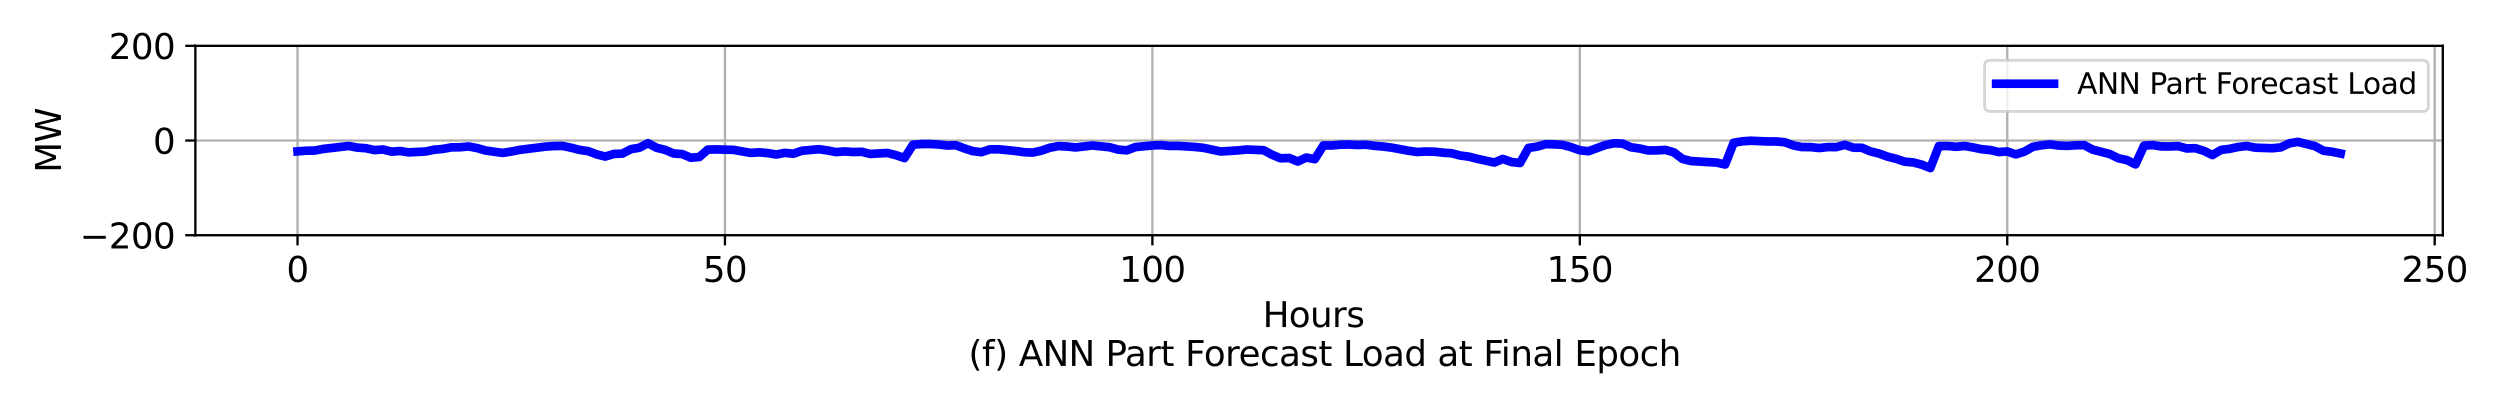 <?xml version="1.0" encoding="utf-8" standalone="no"?>
<!DOCTYPE svg PUBLIC "-//W3C//DTD SVG 1.1//EN"
  "http://www.w3.org/Graphics/SVG/1.1/DTD/svg11.dtd">
<svg xmlns:xlink="http://www.w3.org/1999/xlink" width="864pt" height="144pt" viewBox="0 0 864 144" xmlns="http://www.w3.org/2000/svg" version="1.1">
 <defs>
  <style type="text/css">*{stroke-linejoin: round; stroke-linecap: butt}</style>
 </defs>
 <g id="figure_1">
  <g id="patch_1">
   <path d="M 0 144 
L 864 144 
L 864 0 
L 0 0 
z
" style="fill: #ffffff"/>
  </g>
  <g id="axes_1">
   <g id="patch_2">
    <path d="M 67.52 81.304 
L 844.235 81.304 
L 844.235 15.84 
L 67.52 15.84 
z
" style="fill: #ffffff"/>
   </g>
   <g id="matplotlib.axis_1">
    <g id="xtick_1">
     <g id="line2d_1">
      <path d="M 102.825 81.304 
L 102.825 15.84 
" clip-path="url(#pd4873edf3c)" style="fill: none; stroke: #b0b0b0; stroke-width: 0.8; stroke-linecap: square"/>
     </g>
     <g id="line2d_2">
      <defs>
       <path id="m024828ac6c" d="M 0 0 
L 0 3.5 
" style="stroke: #000000; stroke-width: 0.8"/>
      </defs>
      <g>
       <use xlink:href="#m024828ac6c" x="102.825" y="81.304" style="stroke: #000000; stroke-width: 0.8"/>
      </g>
     </g>
     <g id="text_1">
      <!-- 0 -->
      <g transform="translate(99.008 97.422) scale(0.12 -0.12)">
       <defs>
        <path id="DejaVuSans-30" d="M 2034 4250 
Q 1547 4250 1301 3770 
Q 1056 3291 1056 2328 
Q 1056 1369 1301 889 
Q 1547 409 2034 409 
Q 2525 409 2770 889 
Q 3016 1369 3016 2328 
Q 3016 3291 2770 3770 
Q 2525 4250 2034 4250 
z
M 2034 4750 
Q 2819 4750 3233 4129 
Q 3647 3509 3647 2328 
Q 3647 1150 3233 529 
Q 2819 -91 2034 -91 
Q 1250 -91 836 529 
Q 422 1150 422 2328 
Q 422 3509 836 4129 
Q 1250 4750 2034 4750 
z
" transform="scale(0.016)"/>
       </defs>
       <use xlink:href="#DejaVuSans-30"/>
      </g>
     </g>
    </g>
    <g id="xtick_2">
     <g id="line2d_3">
      <path d="M 250.546 81.304 
L 250.546 15.84 
" clip-path="url(#pd4873edf3c)" style="fill: none; stroke: #b0b0b0; stroke-width: 0.8; stroke-linecap: square"/>
     </g>
     <g id="line2d_4">
      <g>
       <use xlink:href="#m024828ac6c" x="250.546" y="81.304" style="stroke: #000000; stroke-width: 0.8"/>
      </g>
     </g>
     <g id="text_2">
      <!-- 50 -->
      <g transform="translate(242.911 97.422) scale(0.12 -0.12)">
       <defs>
        <path id="DejaVuSans-35" d="M 691 4666 
L 3169 4666 
L 3169 4134 
L 1269 4134 
L 1269 2991 
Q 1406 3038 1543 3061 
Q 1681 3084 1819 3084 
Q 2600 3084 3056 2656 
Q 3513 2228 3513 1497 
Q 3513 744 3044 326 
Q 2575 -91 1722 -91 
Q 1428 -91 1123 -41 
Q 819 9 494 109 
L 494 744 
Q 775 591 1075 516 
Q 1375 441 1709 441 
Q 2250 441 2565 725 
Q 2881 1009 2881 1497 
Q 2881 1984 2565 2268 
Q 2250 2553 1709 2553 
Q 1456 2553 1204 2497 
Q 953 2441 691 2322 
L 691 4666 
z
" transform="scale(0.016)"/>
       </defs>
       <use xlink:href="#DejaVuSans-35"/>
       <use xlink:href="#DejaVuSans-30" x="63.623"/>
      </g>
     </g>
    </g>
    <g id="xtick_3">
     <g id="line2d_5">
      <path d="M 398.266 81.304 
L 398.266 15.84 
" clip-path="url(#pd4873edf3c)" style="fill: none; stroke: #b0b0b0; stroke-width: 0.8; stroke-linecap: square"/>
     </g>
     <g id="line2d_6">
      <g>
       <use xlink:href="#m024828ac6c" x="398.266" y="81.304" style="stroke: #000000; stroke-width: 0.8"/>
      </g>
     </g>
     <g id="text_3">
      <!-- 100 -->
      <g transform="translate(386.814 97.422) scale(0.12 -0.12)">
       <defs>
        <path id="DejaVuSans-31" d="M 794 531 
L 1825 531 
L 1825 4091 
L 703 3866 
L 703 4441 
L 1819 4666 
L 2450 4666 
L 2450 531 
L 3481 531 
L 3481 0 
L 794 0 
L 794 531 
z
" transform="scale(0.016)"/>
       </defs>
       <use xlink:href="#DejaVuSans-31"/>
       <use xlink:href="#DejaVuSans-30" x="63.623"/>
       <use xlink:href="#DejaVuSans-30" x="127.246"/>
      </g>
     </g>
    </g>
    <g id="xtick_4">
     <g id="line2d_7">
      <path d="M 545.987 81.304 
L 545.987 15.84 
" clip-path="url(#pd4873edf3c)" style="fill: none; stroke: #b0b0b0; stroke-width: 0.8; stroke-linecap: square"/>
     </g>
     <g id="line2d_8">
      <g>
       <use xlink:href="#m024828ac6c" x="545.987" y="81.304" style="stroke: #000000; stroke-width: 0.8"/>
      </g>
     </g>
     <g id="text_4">
      <!-- 150 -->
      <g transform="translate(534.534 97.422) scale(0.12 -0.12)">
       <use xlink:href="#DejaVuSans-31"/>
       <use xlink:href="#DejaVuSans-35" x="63.623"/>
       <use xlink:href="#DejaVuSans-30" x="127.246"/>
      </g>
     </g>
    </g>
    <g id="xtick_5">
     <g id="line2d_9">
      <path d="M 693.707 81.304 
L 693.707 15.84 
" clip-path="url(#pd4873edf3c)" style="fill: none; stroke: #b0b0b0; stroke-width: 0.8; stroke-linecap: square"/>
     </g>
     <g id="line2d_10">
      <g>
       <use xlink:href="#m024828ac6c" x="693.707" y="81.304" style="stroke: #000000; stroke-width: 0.8"/>
      </g>
     </g>
     <g id="text_5">
      <!-- 200 -->
      <g transform="translate(682.255 97.422) scale(0.12 -0.12)">
       <defs>
        <path id="DejaVuSans-32" d="M 1228 531 
L 3431 531 
L 3431 0 
L 469 0 
L 469 531 
Q 828 903 1448 1529 
Q 2069 2156 2228 2338 
Q 2531 2678 2651 2914 
Q 2772 3150 2772 3378 
Q 2772 3750 2511 3984 
Q 2250 4219 1831 4219 
Q 1534 4219 1204 4116 
Q 875 4013 500 3803 
L 500 4441 
Q 881 4594 1212 4672 
Q 1544 4750 1819 4750 
Q 2544 4750 2975 4387 
Q 3406 4025 3406 3419 
Q 3406 3131 3298 2873 
Q 3191 2616 2906 2266 
Q 2828 2175 2409 1742 
Q 1991 1309 1228 531 
z
" transform="scale(0.016)"/>
       </defs>
       <use xlink:href="#DejaVuSans-32"/>
       <use xlink:href="#DejaVuSans-30" x="63.623"/>
       <use xlink:href="#DejaVuSans-30" x="127.246"/>
      </g>
     </g>
    </g>
    <g id="xtick_6">
     <g id="line2d_11">
      <path d="M 841.428 81.304 
L 841.428 15.84 
" clip-path="url(#pd4873edf3c)" style="fill: none; stroke: #b0b0b0; stroke-width: 0.8; stroke-linecap: square"/>
     </g>
     <g id="line2d_12">
      <g>
       <use xlink:href="#m024828ac6c" x="841.428" y="81.304" style="stroke: #000000; stroke-width: 0.8"/>
      </g>
     </g>
     <g id="text_6">
      <!-- 250 -->
      <g transform="translate(829.975 97.422) scale(0.12 -0.12)">
       <use xlink:href="#DejaVuSans-32"/>
       <use xlink:href="#DejaVuSans-35" x="63.623"/>
       <use xlink:href="#DejaVuSans-30" x="127.246"/>
      </g>
     </g>
    </g>
    <g id="text_7">
     <!-- Hours  -->
     <g transform="translate(436.392 113.036) scale(0.12 -0.12)">
      <defs>
       <path id="DejaVuSans-48" d="M 628 4666 
L 1259 4666 
L 1259 2753 
L 3553 2753 
L 3553 4666 
L 4184 4666 
L 4184 0 
L 3553 0 
L 3553 2222 
L 1259 2222 
L 1259 0 
L 628 0 
L 628 4666 
z
" transform="scale(0.016)"/>
       <path id="DejaVuSans-6f" d="M 1959 3097 
Q 1497 3097 1228 2736 
Q 959 2375 959 1747 
Q 959 1119 1226 758 
Q 1494 397 1959 397 
Q 2419 397 2687 759 
Q 2956 1122 2956 1747 
Q 2956 2369 2687 2733 
Q 2419 3097 1959 3097 
z
M 1959 3584 
Q 2709 3584 3137 3096 
Q 3566 2609 3566 1747 
Q 3566 888 3137 398 
Q 2709 -91 1959 -91 
Q 1206 -91 779 398 
Q 353 888 353 1747 
Q 353 2609 779 3096 
Q 1206 3584 1959 3584 
z
" transform="scale(0.016)"/>
       <path id="DejaVuSans-75" d="M 544 1381 
L 544 3500 
L 1119 3500 
L 1119 1403 
Q 1119 906 1312 657 
Q 1506 409 1894 409 
Q 2359 409 2629 706 
Q 2900 1003 2900 1516 
L 2900 3500 
L 3475 3500 
L 3475 0 
L 2900 0 
L 2900 538 
Q 2691 219 2414 64 
Q 2138 -91 1772 -91 
Q 1169 -91 856 284 
Q 544 659 544 1381 
z
M 1991 3584 
L 1991 3584 
z
" transform="scale(0.016)"/>
       <path id="DejaVuSans-72" d="M 2631 2963 
Q 2534 3019 2420 3045 
Q 2306 3072 2169 3072 
Q 1681 3072 1420 2755 
Q 1159 2438 1159 1844 
L 1159 0 
L 581 0 
L 581 3500 
L 1159 3500 
L 1159 2956 
Q 1341 3275 1631 3429 
Q 1922 3584 2338 3584 
Q 2397 3584 2469 3576 
Q 2541 3569 2628 3553 
L 2631 2963 
z
" transform="scale(0.016)"/>
       <path id="DejaVuSans-73" d="M 2834 3397 
L 2834 2853 
Q 2591 2978 2328 3040 
Q 2066 3103 1784 3103 
Q 1356 3103 1142 2972 
Q 928 2841 928 2578 
Q 928 2378 1081 2264 
Q 1234 2150 1697 2047 
L 1894 2003 
Q 2506 1872 2764 1633 
Q 3022 1394 3022 966 
Q 3022 478 2636 193 
Q 2250 -91 1575 -91 
Q 1294 -91 989 -36 
Q 684 19 347 128 
L 347 722 
Q 666 556 975 473 
Q 1284 391 1588 391 
Q 1994 391 2212 530 
Q 2431 669 2431 922 
Q 2431 1156 2273 1281 
Q 2116 1406 1581 1522 
L 1381 1569 
Q 847 1681 609 1914 
Q 372 2147 372 2553 
Q 372 3047 722 3315 
Q 1072 3584 1716 3584 
Q 2034 3584 2315 3537 
Q 2597 3491 2834 3397 
z
" transform="scale(0.016)"/>
       <path id="DejaVuSans-20" transform="scale(0.016)"/>
      </defs>
      <use xlink:href="#DejaVuSans-48"/>
      <use xlink:href="#DejaVuSans-6f" x="75.195"/>
      <use xlink:href="#DejaVuSans-75" x="136.377"/>
      <use xlink:href="#DejaVuSans-72" x="199.756"/>
      <use xlink:href="#DejaVuSans-73" x="240.869"/>
      <use xlink:href="#DejaVuSans-20" x="292.969"/>
     </g>
     <!--  (f) ANN Part Forecast Load at Final Epoch -->
     <g transform="translate(330.895 126.473) scale(0.12 -0.12)">
      <defs>
       <path id="DejaVuSans-28" d="M 1984 4856 
Q 1566 4138 1362 3434 
Q 1159 2731 1159 2009 
Q 1159 1288 1364 580 
Q 1569 -128 1984 -844 
L 1484 -844 
Q 1016 -109 783 600 
Q 550 1309 550 2009 
Q 550 2706 781 3412 
Q 1013 4119 1484 4856 
L 1984 4856 
z
" transform="scale(0.016)"/>
       <path id="DejaVuSans-66" d="M 2375 4863 
L 2375 4384 
L 1825 4384 
Q 1516 4384 1395 4259 
Q 1275 4134 1275 3809 
L 1275 3500 
L 2222 3500 
L 2222 3053 
L 1275 3053 
L 1275 0 
L 697 0 
L 697 3053 
L 147 3053 
L 147 3500 
L 697 3500 
L 697 3744 
Q 697 4328 969 4595 
Q 1241 4863 1831 4863 
L 2375 4863 
z
" transform="scale(0.016)"/>
       <path id="DejaVuSans-29" d="M 513 4856 
L 1013 4856 
Q 1481 4119 1714 3412 
Q 1947 2706 1947 2009 
Q 1947 1309 1714 600 
Q 1481 -109 1013 -844 
L 513 -844 
Q 928 -128 1133 580 
Q 1338 1288 1338 2009 
Q 1338 2731 1133 3434 
Q 928 4138 513 4856 
z
" transform="scale(0.016)"/>
       <path id="DejaVuSans-41" d="M 2188 4044 
L 1331 1722 
L 3047 1722 
L 2188 4044 
z
M 1831 4666 
L 2547 4666 
L 4325 0 
L 3669 0 
L 3244 1197 
L 1141 1197 
L 716 0 
L 50 0 
L 1831 4666 
z
" transform="scale(0.016)"/>
       <path id="DejaVuSans-4e" d="M 628 4666 
L 1478 4666 
L 3547 763 
L 3547 4666 
L 4159 4666 
L 4159 0 
L 3309 0 
L 1241 3903 
L 1241 0 
L 628 0 
L 628 4666 
z
" transform="scale(0.016)"/>
       <path id="DejaVuSans-50" d="M 1259 4147 
L 1259 2394 
L 2053 2394 
Q 2494 2394 2734 2622 
Q 2975 2850 2975 3272 
Q 2975 3691 2734 3919 
Q 2494 4147 2053 4147 
L 1259 4147 
z
M 628 4666 
L 2053 4666 
Q 2838 4666 3239 4311 
Q 3641 3956 3641 3272 
Q 3641 2581 3239 2228 
Q 2838 1875 2053 1875 
L 1259 1875 
L 1259 0 
L 628 0 
L 628 4666 
z
" transform="scale(0.016)"/>
       <path id="DejaVuSans-61" d="M 2194 1759 
Q 1497 1759 1228 1600 
Q 959 1441 959 1056 
Q 959 750 1161 570 
Q 1363 391 1709 391 
Q 2188 391 2477 730 
Q 2766 1069 2766 1631 
L 2766 1759 
L 2194 1759 
z
M 3341 1997 
L 3341 0 
L 2766 0 
L 2766 531 
Q 2569 213 2275 61 
Q 1981 -91 1556 -91 
Q 1019 -91 701 211 
Q 384 513 384 1019 
Q 384 1609 779 1909 
Q 1175 2209 1959 2209 
L 2766 2209 
L 2766 2266 
Q 2766 2663 2505 2880 
Q 2244 3097 1772 3097 
Q 1472 3097 1187 3025 
Q 903 2953 641 2809 
L 641 3341 
Q 956 3463 1253 3523 
Q 1550 3584 1831 3584 
Q 2591 3584 2966 3190 
Q 3341 2797 3341 1997 
z
" transform="scale(0.016)"/>
       <path id="DejaVuSans-74" d="M 1172 4494 
L 1172 3500 
L 2356 3500 
L 2356 3053 
L 1172 3053 
L 1172 1153 
Q 1172 725 1289 603 
Q 1406 481 1766 481 
L 2356 481 
L 2356 0 
L 1766 0 
Q 1100 0 847 248 
Q 594 497 594 1153 
L 594 3053 
L 172 3053 
L 172 3500 
L 594 3500 
L 594 4494 
L 1172 4494 
z
" transform="scale(0.016)"/>
       <path id="DejaVuSans-46" d="M 628 4666 
L 3309 4666 
L 3309 4134 
L 1259 4134 
L 1259 2759 
L 3109 2759 
L 3109 2228 
L 1259 2228 
L 1259 0 
L 628 0 
L 628 4666 
z
" transform="scale(0.016)"/>
       <path id="DejaVuSans-65" d="M 3597 1894 
L 3597 1613 
L 953 1613 
Q 991 1019 1311 708 
Q 1631 397 2203 397 
Q 2534 397 2845 478 
Q 3156 559 3463 722 
L 3463 178 
Q 3153 47 2828 -22 
Q 2503 -91 2169 -91 
Q 1331 -91 842 396 
Q 353 884 353 1716 
Q 353 2575 817 3079 
Q 1281 3584 2069 3584 
Q 2775 3584 3186 3129 
Q 3597 2675 3597 1894 
z
M 3022 2063 
Q 3016 2534 2758 2815 
Q 2500 3097 2075 3097 
Q 1594 3097 1305 2825 
Q 1016 2553 972 2059 
L 3022 2063 
z
" transform="scale(0.016)"/>
       <path id="DejaVuSans-63" d="M 3122 3366 
L 3122 2828 
Q 2878 2963 2633 3030 
Q 2388 3097 2138 3097 
Q 1578 3097 1268 2742 
Q 959 2388 959 1747 
Q 959 1106 1268 751 
Q 1578 397 2138 397 
Q 2388 397 2633 464 
Q 2878 531 3122 666 
L 3122 134 
Q 2881 22 2623 -34 
Q 2366 -91 2075 -91 
Q 1284 -91 818 406 
Q 353 903 353 1747 
Q 353 2603 823 3093 
Q 1294 3584 2113 3584 
Q 2378 3584 2631 3529 
Q 2884 3475 3122 3366 
z
" transform="scale(0.016)"/>
       <path id="DejaVuSans-4c" d="M 628 4666 
L 1259 4666 
L 1259 531 
L 3531 531 
L 3531 0 
L 628 0 
L 628 4666 
z
" transform="scale(0.016)"/>
       <path id="DejaVuSans-64" d="M 2906 2969 
L 2906 4863 
L 3481 4863 
L 3481 0 
L 2906 0 
L 2906 525 
Q 2725 213 2448 61 
Q 2172 -91 1784 -91 
Q 1150 -91 751 415 
Q 353 922 353 1747 
Q 353 2572 751 3078 
Q 1150 3584 1784 3584 
Q 2172 3584 2448 3432 
Q 2725 3281 2906 2969 
z
M 947 1747 
Q 947 1113 1208 752 
Q 1469 391 1925 391 
Q 2381 391 2643 752 
Q 2906 1113 2906 1747 
Q 2906 2381 2643 2742 
Q 2381 3103 1925 3103 
Q 1469 3103 1208 2742 
Q 947 2381 947 1747 
z
" transform="scale(0.016)"/>
       <path id="DejaVuSans-69" d="M 603 3500 
L 1178 3500 
L 1178 0 
L 603 0 
L 603 3500 
z
M 603 4863 
L 1178 4863 
L 1178 4134 
L 603 4134 
L 603 4863 
z
" transform="scale(0.016)"/>
       <path id="DejaVuSans-6e" d="M 3513 2113 
L 3513 0 
L 2938 0 
L 2938 2094 
Q 2938 2591 2744 2837 
Q 2550 3084 2163 3084 
Q 1697 3084 1428 2787 
Q 1159 2491 1159 1978 
L 1159 0 
L 581 0 
L 581 3500 
L 1159 3500 
L 1159 2956 
Q 1366 3272 1645 3428 
Q 1925 3584 2291 3584 
Q 2894 3584 3203 3211 
Q 3513 2838 3513 2113 
z
" transform="scale(0.016)"/>
       <path id="DejaVuSans-6c" d="M 603 4863 
L 1178 4863 
L 1178 0 
L 603 0 
L 603 4863 
z
" transform="scale(0.016)"/>
       <path id="DejaVuSans-45" d="M 628 4666 
L 3578 4666 
L 3578 4134 
L 1259 4134 
L 1259 2753 
L 3481 2753 
L 3481 2222 
L 1259 2222 
L 1259 531 
L 3634 531 
L 3634 0 
L 628 0 
L 628 4666 
z
" transform="scale(0.016)"/>
       <path id="DejaVuSans-70" d="M 1159 525 
L 1159 -1331 
L 581 -1331 
L 581 3500 
L 1159 3500 
L 1159 2969 
Q 1341 3281 1617 3432 
Q 1894 3584 2278 3584 
Q 2916 3584 3314 3078 
Q 3713 2572 3713 1747 
Q 3713 922 3314 415 
Q 2916 -91 2278 -91 
Q 1894 -91 1617 61 
Q 1341 213 1159 525 
z
M 3116 1747 
Q 3116 2381 2855 2742 
Q 2594 3103 2138 3103 
Q 1681 3103 1420 2742 
Q 1159 2381 1159 1747 
Q 1159 1113 1420 752 
Q 1681 391 2138 391 
Q 2594 391 2855 752 
Q 3116 1113 3116 1747 
z
" transform="scale(0.016)"/>
       <path id="DejaVuSans-68" d="M 3513 2113 
L 3513 0 
L 2938 0 
L 2938 2094 
Q 2938 2591 2744 2837 
Q 2550 3084 2163 3084 
Q 1697 3084 1428 2787 
Q 1159 2491 1159 1978 
L 1159 0 
L 581 0 
L 581 4863 
L 1159 4863 
L 1159 2956 
Q 1366 3272 1645 3428 
Q 1925 3584 2291 3584 
Q 2894 3584 3203 3211 
Q 3513 2838 3513 2113 
z
" transform="scale(0.016)"/>
      </defs>
      <use xlink:href="#DejaVuSans-20"/>
      <use xlink:href="#DejaVuSans-28" x="31.787"/>
      <use xlink:href="#DejaVuSans-66" x="70.801"/>
      <use xlink:href="#DejaVuSans-29" x="106.006"/>
      <use xlink:href="#DejaVuSans-20" x="145.02"/>
      <use xlink:href="#DejaVuSans-41" x="176.807"/>
      <use xlink:href="#DejaVuSans-4e" x="245.215"/>
      <use xlink:href="#DejaVuSans-4e" x="320.02"/>
      <use xlink:href="#DejaVuSans-20" x="394.824"/>
      <use xlink:href="#DejaVuSans-50" x="426.611"/>
      <use xlink:href="#DejaVuSans-61" x="482.414"/>
      <use xlink:href="#DejaVuSans-72" x="543.693"/>
      <use xlink:href="#DejaVuSans-74" x="584.807"/>
      <use xlink:href="#DejaVuSans-20" x="624.016"/>
      <use xlink:href="#DejaVuSans-46" x="655.803"/>
      <use xlink:href="#DejaVuSans-6f" x="709.697"/>
      <use xlink:href="#DejaVuSans-72" x="770.879"/>
      <use xlink:href="#DejaVuSans-65" x="809.742"/>
      <use xlink:href="#DejaVuSans-63" x="871.266"/>
      <use xlink:href="#DejaVuSans-61" x="926.246"/>
      <use xlink:href="#DejaVuSans-73" x="987.525"/>
      <use xlink:href="#DejaVuSans-74" x="1039.625"/>
      <use xlink:href="#DejaVuSans-20" x="1078.834"/>
      <use xlink:href="#DejaVuSans-4c" x="1110.621"/>
      <use xlink:href="#DejaVuSans-6f" x="1164.584"/>
      <use xlink:href="#DejaVuSans-61" x="1225.766"/>
      <use xlink:href="#DejaVuSans-64" x="1287.045"/>
      <use xlink:href="#DejaVuSans-20" x="1350.521"/>
      <use xlink:href="#DejaVuSans-61" x="1382.309"/>
      <use xlink:href="#DejaVuSans-74" x="1443.588"/>
      <use xlink:href="#DejaVuSans-20" x="1482.797"/>
      <use xlink:href="#DejaVuSans-46" x="1514.584"/>
      <use xlink:href="#DejaVuSans-69" x="1564.854"/>
      <use xlink:href="#DejaVuSans-6e" x="1592.637"/>
      <use xlink:href="#DejaVuSans-61" x="1656.016"/>
      <use xlink:href="#DejaVuSans-6c" x="1717.295"/>
      <use xlink:href="#DejaVuSans-20" x="1745.078"/>
      <use xlink:href="#DejaVuSans-45" x="1776.865"/>
      <use xlink:href="#DejaVuSans-70" x="1840.049"/>
      <use xlink:href="#DejaVuSans-6f" x="1903.525"/>
      <use xlink:href="#DejaVuSans-63" x="1964.707"/>
      <use xlink:href="#DejaVuSans-68" x="2019.688"/>
     </g>
    </g>
   </g>
   <g id="matplotlib.axis_2">
    <g id="ytick_1">
     <g id="line2d_13">
      <path d="M 67.52 81.304 
L 844.235 81.304 
" clip-path="url(#pd4873edf3c)" style="fill: none; stroke: #b0b0b0; stroke-width: 0.8; stroke-linecap: square"/>
     </g>
     <g id="line2d_14">
      <defs>
       <path id="mde115fcbff" d="M 0 0 
L -3.5 0 
" style="stroke: #000000; stroke-width: 0.8"/>
      </defs>
      <g>
       <use xlink:href="#mde115fcbff" x="67.52" y="81.304" style="stroke: #000000; stroke-width: 0.8"/>
      </g>
     </g>
     <g id="text_8">
      <!-- −200 -->
      <g transform="translate(27.559 85.863) scale(0.12 -0.12)">
       <defs>
        <path id="DejaVuSans-2212" d="M 678 2272 
L 4684 2272 
L 4684 1741 
L 678 1741 
L 678 2272 
z
" transform="scale(0.016)"/>
       </defs>
       <use xlink:href="#DejaVuSans-2212"/>
       <use xlink:href="#DejaVuSans-32" x="83.789"/>
       <use xlink:href="#DejaVuSans-30" x="147.412"/>
       <use xlink:href="#DejaVuSans-30" x="211.035"/>
      </g>
     </g>
    </g>
    <g id="ytick_2">
     <g id="line2d_15">
      <path d="M 67.52 48.572 
L 844.235 48.572 
" clip-path="url(#pd4873edf3c)" style="fill: none; stroke: #b0b0b0; stroke-width: 0.8; stroke-linecap: square"/>
     </g>
     <g id="line2d_16">
      <g>
       <use xlink:href="#mde115fcbff" x="67.52" y="48.572" style="stroke: #000000; stroke-width: 0.8"/>
      </g>
     </g>
     <g id="text_9">
      <!-- 0 -->
      <g transform="translate(52.885 53.131) scale(0.12 -0.12)">
       <use xlink:href="#DejaVuSans-30"/>
      </g>
     </g>
    </g>
    <g id="ytick_3">
     <g id="line2d_17">
      <path d="M 67.52 15.84 
L 844.235 15.84 
" clip-path="url(#pd4873edf3c)" style="fill: none; stroke: #b0b0b0; stroke-width: 0.8; stroke-linecap: square"/>
     </g>
     <g id="line2d_18">
      <g>
       <use xlink:href="#mde115fcbff" x="67.52" y="15.84" style="stroke: #000000; stroke-width: 0.8"/>
      </g>
     </g>
     <g id="text_10">
      <!-- 200 -->
      <g transform="translate(37.615 20.399) scale(0.12 -0.12)">
       <use xlink:href="#DejaVuSans-32"/>
       <use xlink:href="#DejaVuSans-30" x="63.623"/>
       <use xlink:href="#DejaVuSans-30" x="127.246"/>
      </g>
     </g>
    </g>
    <g id="text_11">
     <!-- MW -->
     <g transform="translate(21.064 59.681) rotate(-90) scale(0.12 -0.12)">
      <defs>
       <path id="DejaVuSans-4d" d="M 628 4666 
L 1569 4666 
L 2759 1491 
L 3956 4666 
L 4897 4666 
L 4897 0 
L 4281 0 
L 4281 4097 
L 3078 897 
L 2444 897 
L 1241 4097 
L 1241 0 
L 628 0 
L 628 4666 
z
" transform="scale(0.016)"/>
       <path id="DejaVuSans-57" d="M 213 4666 
L 850 4666 
L 1831 722 
L 2809 4666 
L 3519 4666 
L 4500 722 
L 5478 4666 
L 6119 4666 
L 4947 0 
L 4153 0 
L 3169 4050 
L 2175 0 
L 1381 0 
L 213 4666 
z
" transform="scale(0.016)"/>
      </defs>
      <use xlink:href="#DejaVuSans-4d"/>
      <use xlink:href="#DejaVuSans-57" x="86.279"/>
     </g>
    </g>
   </g>
   <g id="line2d_19">
    <path d="M 102.825 52.307 
L 105.78 52.09 
L 108.734 52.034 
L 111.688 51.477 
L 120.552 50.452 
L 123.506 51.013 
L 126.46 51.233 
L 129.415 51.874 
L 132.369 51.665 
L 135.324 52.412 
L 138.278 52.189 
L 141.233 52.667 
L 147.141 52.351 
L 150.096 51.733 
L 153.05 51.472 
L 156.005 50.922 
L 158.959 50.893 
L 161.913 50.618 
L 164.868 51.172 
L 167.822 52.023 
L 173.731 52.842 
L 176.685 52.386 
L 179.64 51.791 
L 188.503 50.677 
L 191.458 50.481 
L 194.412 50.433 
L 197.366 51.049 
L 200.321 51.802 
L 203.275 52.239 
L 206.23 53.354 
L 209.184 54.109 
L 212.138 53.202 
L 215.093 53.092 
L 218.047 51.557 
L 221.002 51.043 
L 223.956 49.479 
L 226.91 51.064 
L 229.865 51.805 
L 232.819 53.048 
L 235.774 53.251 
L 238.728 54.497 
L 241.683 54.267 
L 244.637 51.701 
L 247.591 51.633 
L 253.5 51.796 
L 259.409 52.841 
L 262.363 52.649 
L 265.318 52.898 
L 268.272 53.407 
L 271.227 52.821 
L 274.181 53.128 
L 277.135 52.099 
L 283.044 51.57 
L 285.999 51.992 
L 288.953 52.568 
L 291.908 52.337 
L 294.862 52.537 
L 297.816 52.47 
L 300.771 53.198 
L 306.68 52.866 
L 309.634 53.614 
L 312.588 54.632 
L 315.543 50.012 
L 318.497 49.779 
L 321.452 49.77 
L 324.406 49.932 
L 327.36 50.293 
L 330.315 50.186 
L 333.269 51.279 
L 336.224 52.238 
L 339.178 52.595 
L 342.132 51.616 
L 345.087 51.595 
L 350.996 52.181 
L 353.95 52.608 
L 356.905 52.724 
L 359.859 52.084 
L 362.813 51.059 
L 365.768 50.497 
L 368.722 50.636 
L 371.677 50.953 
L 377.585 50.283 
L 383.494 50.888 
L 386.449 51.695 
L 389.403 51.964 
L 392.357 50.844 
L 398.266 50.265 
L 401.221 50.149 
L 404.175 50.437 
L 407.13 50.423 
L 413.038 50.789 
L 415.993 51.111 
L 421.902 52.361 
L 427.81 51.983 
L 430.765 51.675 
L 436.674 51.905 
L 439.628 53.487 
L 442.582 54.714 
L 445.537 54.601 
L 448.491 55.827 
L 451.446 54.45 
L 454.4 55 
L 457.355 50.272 
L 460.309 50.278 
L 463.263 50.004 
L 466.218 49.947 
L 469.172 50.106 
L 472.127 50.003 
L 475.081 50.415 
L 478.035 50.65 
L 480.99 51.029 
L 486.899 52.12 
L 489.853 52.514 
L 492.807 52.363 
L 495.762 52.44 
L 498.716 52.768 
L 501.671 52.964 
L 504.625 53.745 
L 507.58 54.127 
L 510.534 54.886 
L 516.443 56.179 
L 519.397 54.934 
L 522.352 55.991 
L 525.306 56.345 
L 528.26 51.111 
L 531.215 50.675 
L 534.169 49.83 
L 537.124 49.882 
L 540.078 50.062 
L 543.032 50.881 
L 545.987 51.93 
L 548.941 52.269 
L 554.85 50.119 
L 557.804 49.512 
L 560.759 49.628 
L 563.713 50.904 
L 566.668 51.329 
L 569.622 51.999 
L 572.577 51.973 
L 575.531 51.808 
L 578.485 52.648 
L 581.44 54.913 
L 584.394 55.657 
L 590.303 56.022 
L 593.257 56.175 
L 596.212 56.848 
L 599.166 49.341 
L 602.121 48.84 
L 605.075 48.638 
L 610.984 48.902 
L 613.938 48.894 
L 616.893 49.181 
L 619.847 50.283 
L 622.802 50.83 
L 625.756 50.839 
L 628.71 51.16 
L 631.665 50.829 
L 634.619 50.844 
L 637.574 50.043 
L 640.528 51.045 
L 643.482 51.075 
L 646.437 52.332 
L 649.391 53.061 
L 652.346 54.135 
L 655.3 54.883 
L 658.254 55.879 
L 661.209 56.13 
L 664.163 56.907 
L 667.118 58.084 
L 670.072 50.49 
L 673.027 50.455 
L 675.981 50.724 
L 678.935 50.453 
L 681.89 50.955 
L 684.844 51.571 
L 687.799 51.86 
L 690.753 52.538 
L 693.707 52.34 
L 696.662 53.348 
L 699.616 52.405 
L 702.571 50.739 
L 705.525 50.216 
L 708.479 49.882 
L 711.434 50.297 
L 714.388 50.415 
L 717.343 50.205 
L 720.297 50.156 
L 723.252 51.719 
L 729.16 53.245 
L 732.115 54.691 
L 735.069 55.341 
L 738.024 56.806 
L 740.978 50.334 
L 743.932 50.141 
L 746.887 50.598 
L 749.841 50.626 
L 752.796 50.503 
L 755.75 51.309 
L 758.704 51.216 
L 761.659 52.136 
L 764.613 53.582 
L 767.568 51.824 
L 770.522 51.44 
L 773.476 50.804 
L 776.431 50.46 
L 779.385 51.031 
L 785.294 51.232 
L 788.249 50.928 
L 791.203 49.534 
L 794.157 49.034 
L 800.066 50.52 
L 803.021 52.103 
L 805.975 52.449 
L 808.929 53.063 
L 808.929 53.063 
" clip-path="url(#pd4873edf3c)" style="fill: none; stroke: #0000ff; stroke-width: 3; stroke-linecap: square"/>
   </g>
   <g id="patch_3">
    <path d="M 67.52 81.304 
L 67.52 15.84 
" style="fill: none; stroke: #000000; stroke-width: 0.8; stroke-linejoin: miter; stroke-linecap: square"/>
   </g>
   <g id="patch_4">
    <path d="M 844.235 81.304 
L 844.235 15.84 
" style="fill: none; stroke: #000000; stroke-width: 0.8; stroke-linejoin: miter; stroke-linecap: square"/>
   </g>
   <g id="patch_5">
    <path d="M 67.52 81.304 
L 844.235 81.304 
" style="fill: none; stroke: #000000; stroke-width: 0.8; stroke-linejoin: miter; stroke-linecap: square"/>
   </g>
   <g id="patch_6">
    <path d="M 67.52 15.84 
L 844.235 15.84 
" style="fill: none; stroke: #000000; stroke-width: 0.8; stroke-linejoin: miter; stroke-linecap: square"/>
   </g>
   <g id="legend_1">
    <g id="patch_7">
     <path d="M 687.863 38.518 
L 837.235 38.518 
Q 839.235 38.518 839.235 36.518 
L 839.235 22.84 
Q 839.235 20.84 837.235 20.84 
L 687.863 20.84 
Q 685.863 20.84 685.863 22.84 
L 685.863 36.518 
Q 685.863 38.518 687.863 38.518 
z
" style="fill: #ffffff; opacity: 0.8; stroke: #cccccc; stroke-linejoin: miter"/>
    </g>
    <g id="line2d_20">
     <path d="M 689.863 28.938 
L 699.863 28.938 
L 709.863 28.938 
" style="fill: none; stroke: #0000ff; stroke-width: 3; stroke-linecap: square"/>
    </g>
    <g id="text_12">
     <!-- ANN Part Forecast Load -->
     <g transform="translate(717.863 32.438) scale(0.1 -0.1)">
      <use xlink:href="#DejaVuSans-41"/>
      <use xlink:href="#DejaVuSans-4e" x="68.408"/>
      <use xlink:href="#DejaVuSans-4e" x="143.213"/>
      <use xlink:href="#DejaVuSans-20" x="218.018"/>
      <use xlink:href="#DejaVuSans-50" x="249.805"/>
      <use xlink:href="#DejaVuSans-61" x="305.607"/>
      <use xlink:href="#DejaVuSans-72" x="366.887"/>
      <use xlink:href="#DejaVuSans-74" x="408"/>
      <use xlink:href="#DejaVuSans-20" x="447.209"/>
      <use xlink:href="#DejaVuSans-46" x="478.996"/>
      <use xlink:href="#DejaVuSans-6f" x="532.891"/>
      <use xlink:href="#DejaVuSans-72" x="594.072"/>
      <use xlink:href="#DejaVuSans-65" x="632.936"/>
      <use xlink:href="#DejaVuSans-63" x="694.459"/>
      <use xlink:href="#DejaVuSans-61" x="749.439"/>
      <use xlink:href="#DejaVuSans-73" x="810.719"/>
      <use xlink:href="#DejaVuSans-74" x="862.818"/>
      <use xlink:href="#DejaVuSans-20" x="902.027"/>
      <use xlink:href="#DejaVuSans-4c" x="933.814"/>
      <use xlink:href="#DejaVuSans-6f" x="987.777"/>
      <use xlink:href="#DejaVuSans-61" x="1048.959"/>
      <use xlink:href="#DejaVuSans-64" x="1110.238"/>
     </g>
    </g>
   </g>
  </g>
 </g>
 <defs>
  <clipPath id="pd4873edf3c">
   <rect x="67.52" y="15.84" width="776.715" height="65.464"/>
  </clipPath>
 </defs>
</svg>
